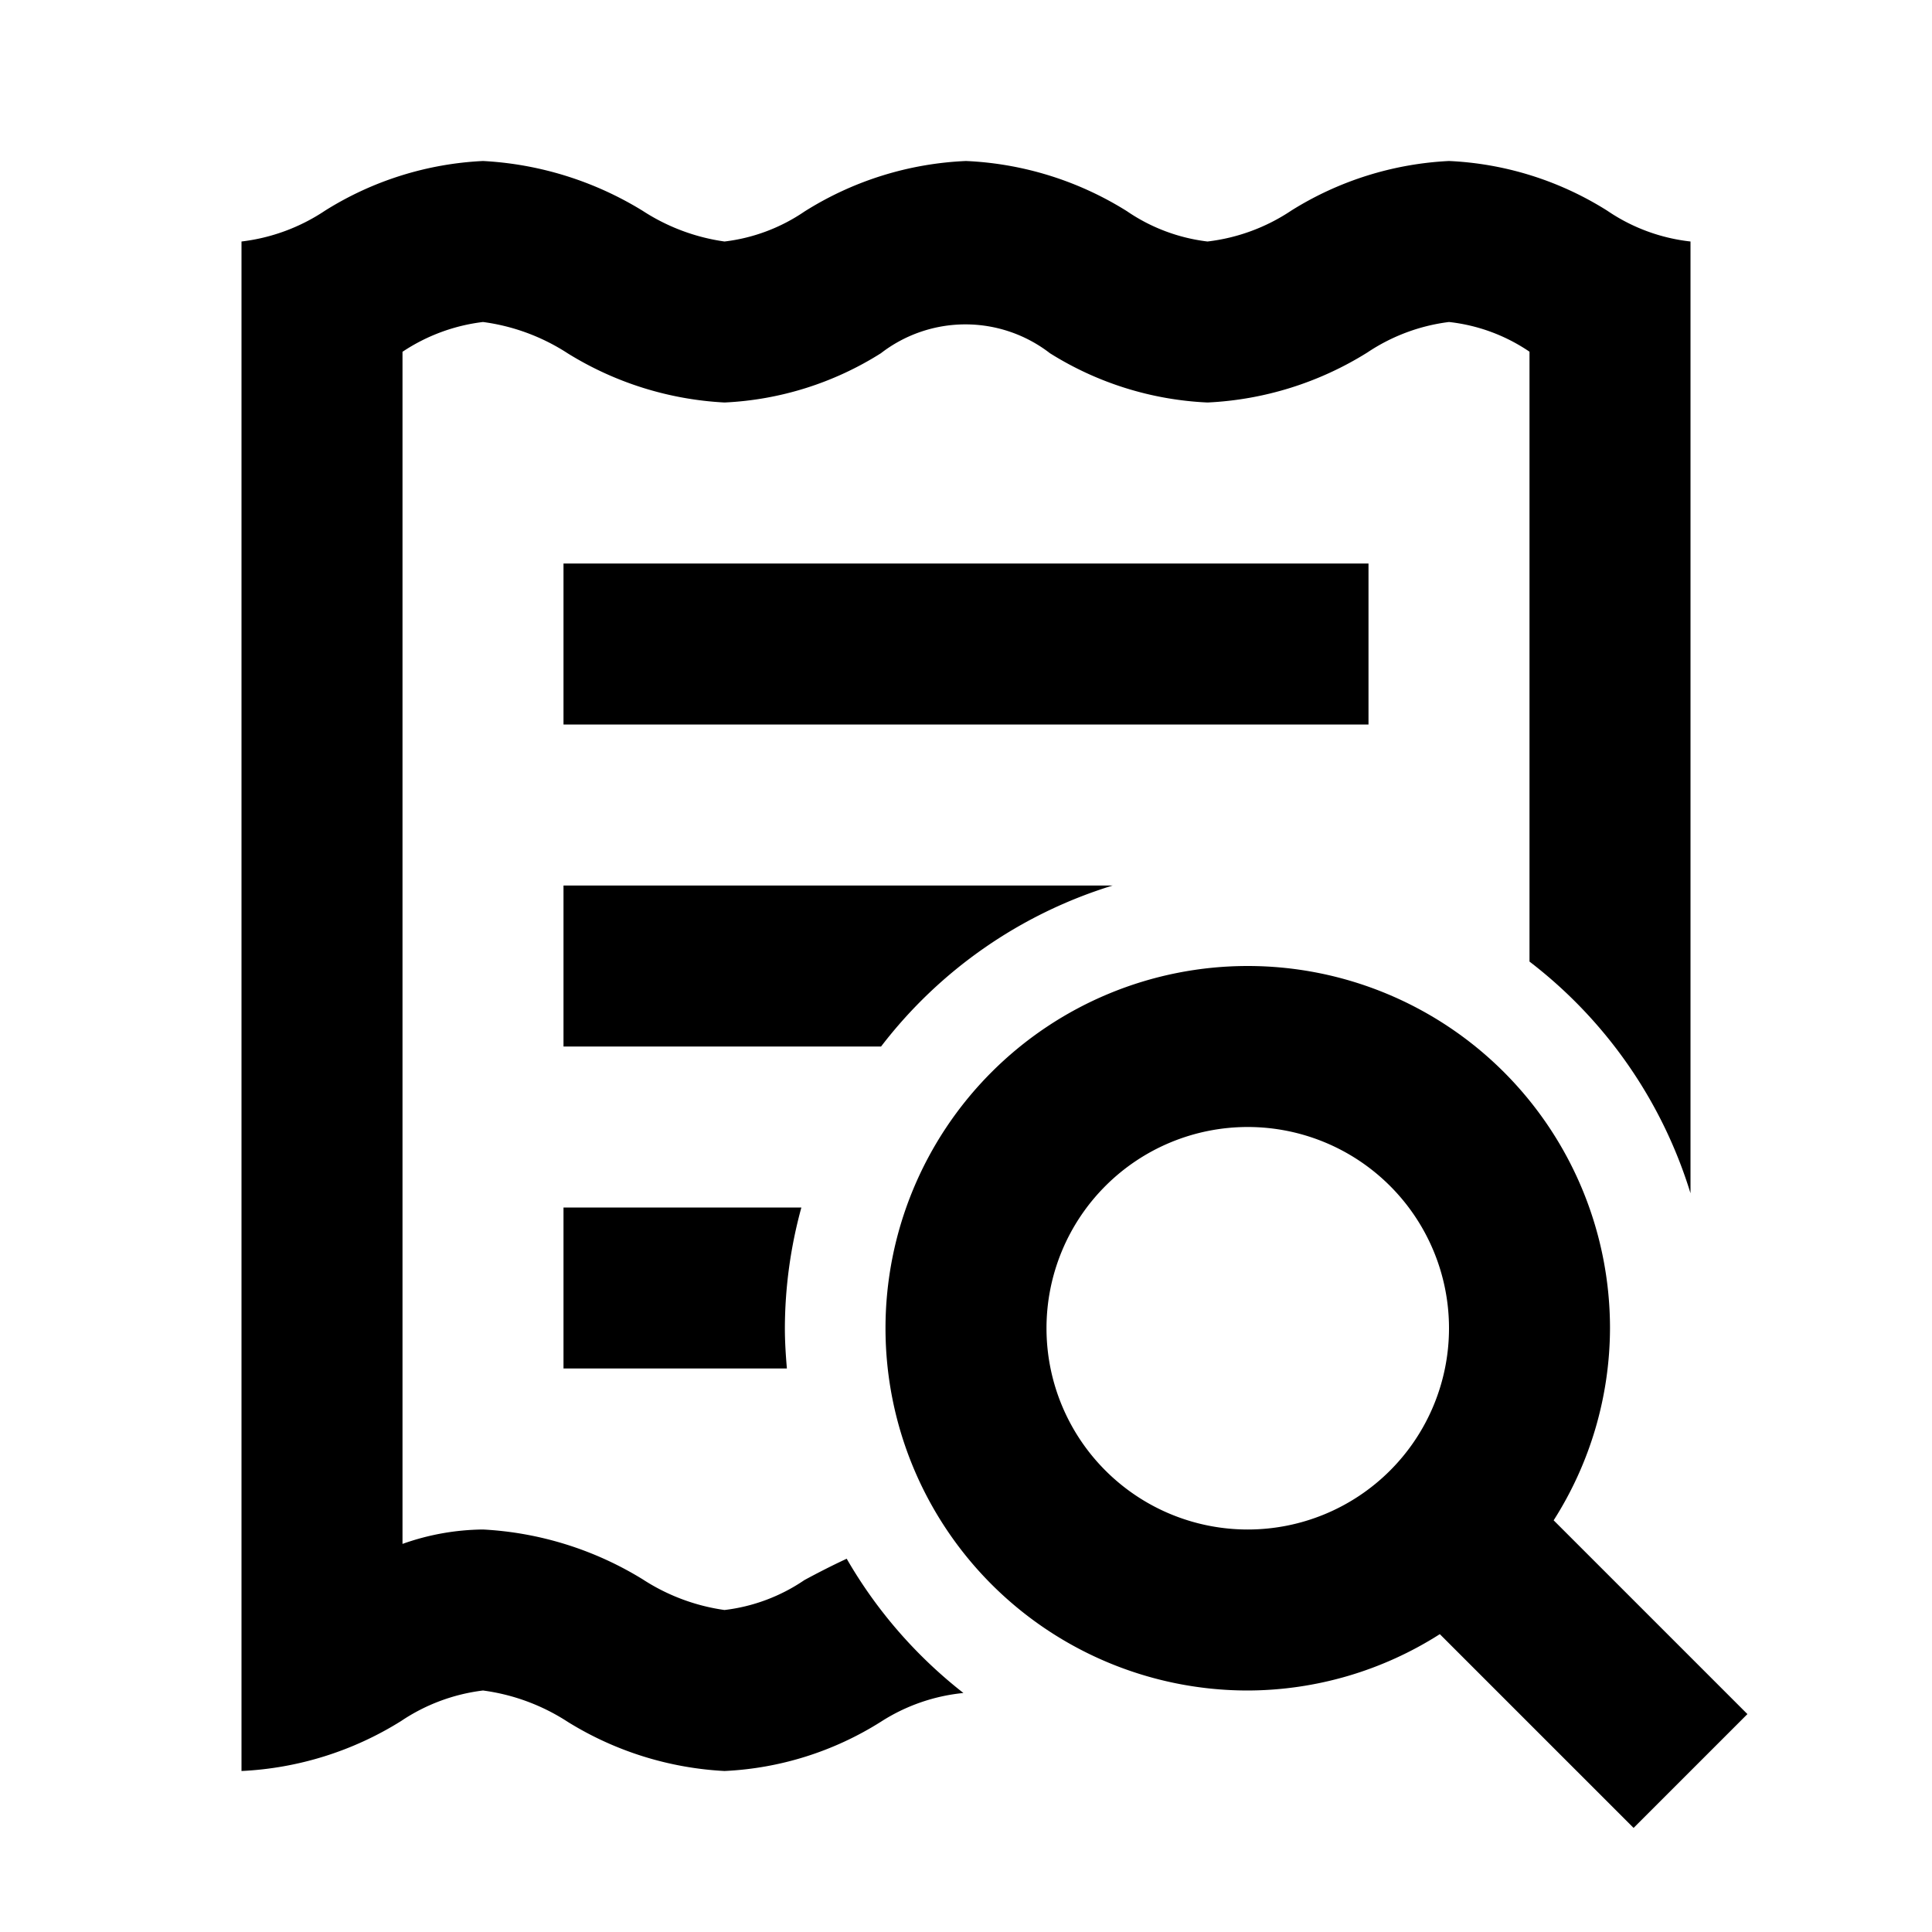 <svg width="24" height="24" xmlns="http://www.w3.org/2000/svg"><path d="M7 7h10v2H7V7zm14.707 14.293l-1.414 1.414-2.407-2.407a4.457 4.457 0 01-2.386.7 4.5 4.5 0 114.5-4.5 4.459 4.459 0 01-.7 2.386l2.407 2.407zM15.5 19a2.5 2.5 0 100-5 2.5 2.5 0 000 5zm-4.982.363c.371.644.864 1.21 1.45 1.668a2.312 2.312 0 00-1.025.357A3.983 3.983 0 019 22a4.1 4.1 0 01-1.945-.609A2.542 2.542 0 006 21a2.33 2.33 0 00-1.017.379A4.1 4.1 0 013 22V3a2.369 2.369 0 001.039-.384A4.053 4.053 0 016 2c.703.037 1.385.25 1.984.619.307.2.654.33 1.016.381.356-.042.697-.17.993-.372A4.083 4.083 0 0112 2a4.1 4.1 0 012 .624c.298.204.641.333 1 .376a2.367 2.367 0 001.044-.386A4.065 4.065 0 0118 2a4.025 4.025 0 011.967.618c.308.21.663.341 1.033.382v11.823a5.753 5.753 0 00-2-2.878V4.369A2.206 2.206 0 0018 4c-.362.045-.71.175-1.013.378A4.106 4.106 0 0115 5a4.024 4.024 0 01-1.957-.612 1.717 1.717 0 00-2.1 0A3.983 3.983 0 019 5a4.1 4.1 0 01-1.945-.609A2.542 2.542 0 006 4c-.358.043-.7.17-1 .37v14.809A3.057 3.057 0 016 19c.703.037 1.385.25 1.984.619.307.2.654.33 1.016.381.356-.042.697-.17.993-.372.161-.087.338-.178.525-.265zM13.823 11a5.753 5.753 0 00-2.878 2H7v-2h6.823zM7 15h2.955a5.711 5.711 0 00-.205 1.5c0 .169.011.335.025.5H7v-2z"/></svg>

